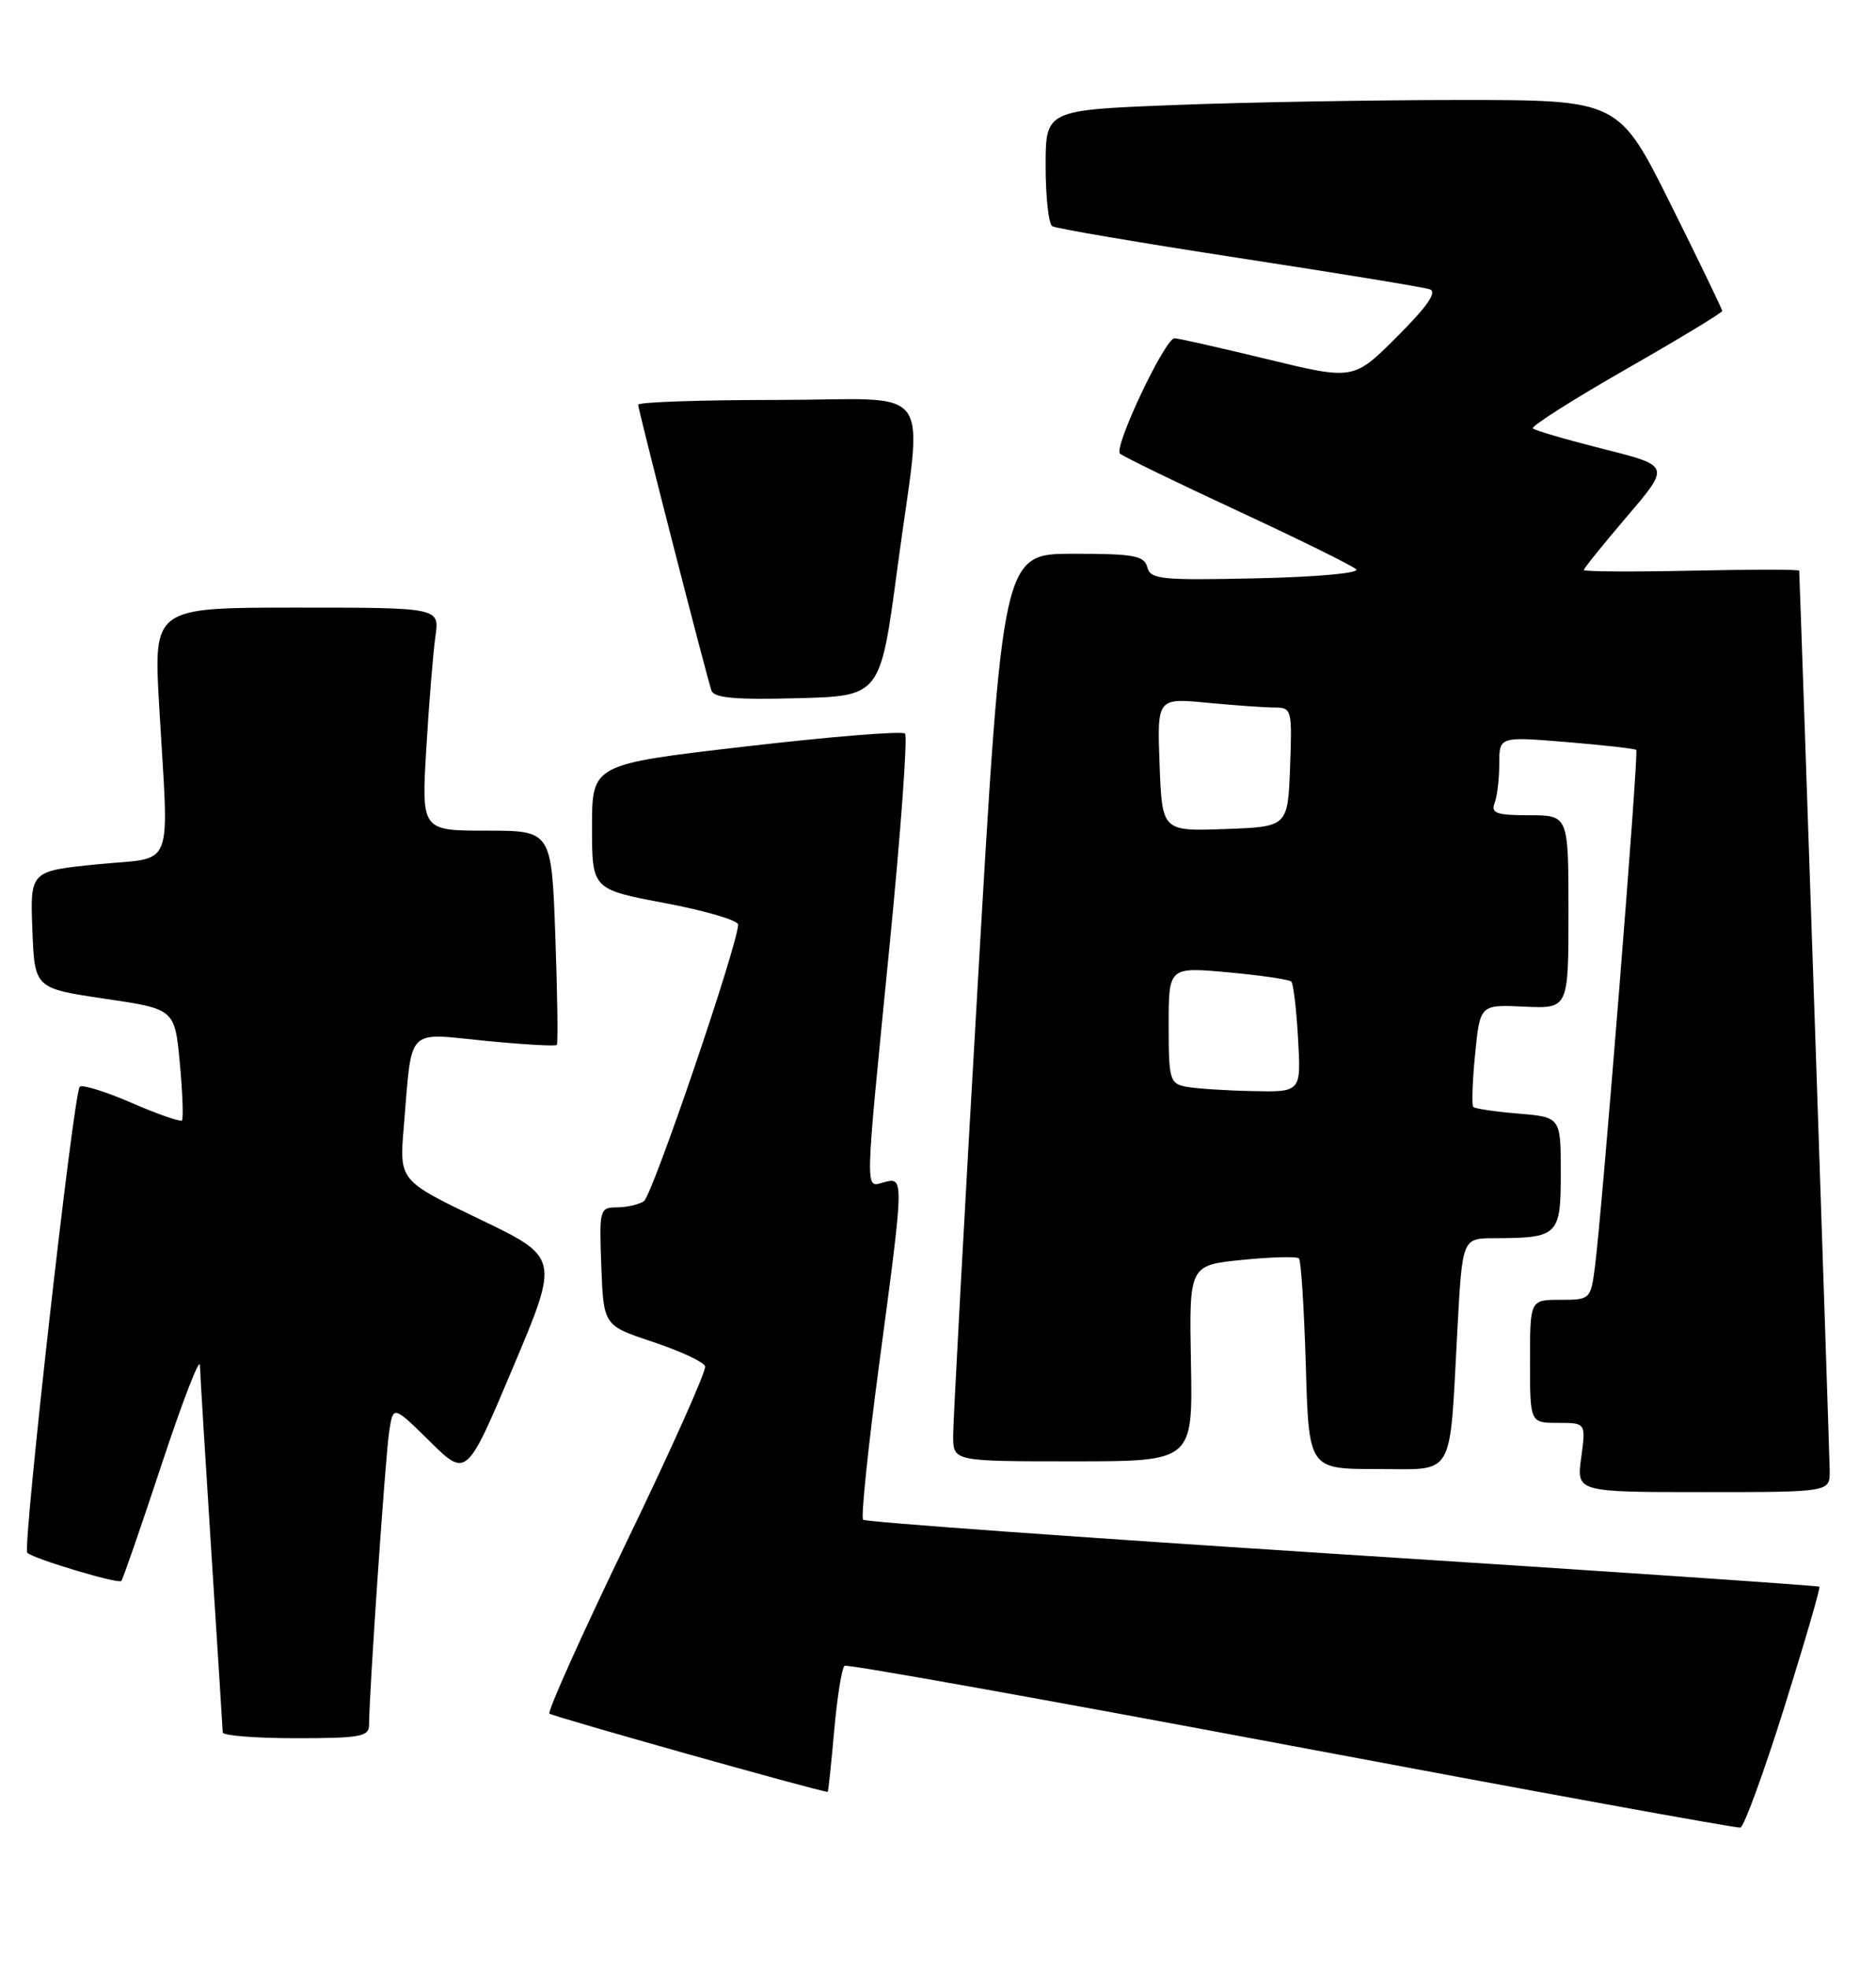 <?xml version="1.0" encoding="UTF-8" standalone="no"?>
<!DOCTYPE svg PUBLIC "-//W3C//DTD SVG 1.1//EN" "http://www.w3.org/Graphics/SVG/1.1/DTD/svg11.dtd" >
<svg xmlns="http://www.w3.org/2000/svg" xmlns:xlink="http://www.w3.org/1999/xlink" version="1.1" viewBox="0 0 244 256">
 <g >
 <path fill="currentColor"
d=" M 232.07 222.00 C 234.73 213.51 236.78 206.45 236.64 206.30 C 236.49 206.16 208.57 204.26 174.59 202.09 C 140.60 199.91 112.56 197.89 112.26 197.59 C 111.96 197.30 112.91 188.15 114.36 177.28 C 117.60 153.08 117.60 153.03 115.00 153.71 C 112.46 154.37 112.42 156.10 115.67 123.27 C 117.15 108.29 118.07 95.74 117.71 95.38 C 117.35 95.02 108.05 95.77 97.03 97.05 C 77.00 99.37 77.00 99.37 77.00 107.50 C 77.00 115.63 77.00 115.63 86.50 117.42 C 91.72 118.41 96.00 119.66 96.00 120.21 C 96.00 122.74 84.84 155.49 83.74 156.18 C 83.06 156.62 81.47 156.98 80.21 156.98 C 77.99 157.00 77.93 157.26 78.21 164.67 C 78.50 172.34 78.50 172.34 84.94 174.48 C 88.48 175.66 91.53 177.08 91.71 177.64 C 91.90 178.19 87.30 188.47 81.50 200.47 C 75.70 212.47 71.19 222.52 71.46 222.80 C 71.82 223.16 106.14 232.82 107.65 232.98 C 107.73 232.99 108.11 229.40 108.50 224.99 C 108.89 220.59 109.50 216.81 109.86 216.58 C 110.23 216.36 136.39 221.05 168.01 226.99 C 199.63 232.94 225.89 237.72 226.36 237.62 C 226.84 237.51 229.40 230.48 232.07 222.00 Z  M 48.00 224.27 C 48.00 220.32 50.13 189.24 50.62 186.11 C 51.14 182.72 51.14 182.72 55.91 187.41 C 60.68 192.11 60.68 192.11 66.72 177.80 C 72.76 163.50 72.76 163.50 62.35 158.50 C 51.93 153.50 51.93 153.50 52.52 146.50 C 53.62 133.33 52.71 134.30 63.09 135.32 C 68.06 135.81 72.25 136.05 72.42 135.86 C 72.59 135.66 72.50 129.31 72.23 121.75 C 71.74 108.00 71.74 108.00 63.27 108.00 C 54.81 108.00 54.81 108.00 55.45 97.25 C 55.80 91.34 56.34 84.81 56.63 82.75 C 57.18 79.00 57.18 79.00 38.57 79.00 C 19.97 79.00 19.97 79.00 20.70 91.75 C 21.97 113.71 22.88 111.36 12.71 112.37 C 3.92 113.25 3.92 113.25 4.21 120.87 C 4.50 128.50 4.50 128.50 13.62 129.85 C 22.73 131.19 22.73 131.19 23.39 138.24 C 23.75 142.12 23.87 145.47 23.66 145.68 C 23.45 145.89 20.50 144.86 17.11 143.39 C 13.72 141.92 10.69 140.98 10.37 141.30 C 9.56 142.10 2.91 201.25 3.55 201.89 C 4.32 202.66 15.36 205.97 15.78 205.56 C 15.97 205.36 18.34 198.52 21.04 190.35 C 23.74 182.18 25.98 176.40 26.00 177.50 C 26.03 178.60 26.71 189.62 27.50 202.00 C 28.29 214.38 28.96 224.84 28.97 225.25 C 28.99 225.66 33.27 226.00 38.50 226.00 C 46.84 226.00 48.00 225.79 48.00 224.27 Z  M 237.98 191.25 C 237.97 189.36 234.24 79.46 234.01 74.20 C 234.01 74.03 227.70 74.03 220.00 74.20 C 212.30 74.36 206.00 74.33 206.00 74.11 C 206.00 73.90 208.53 70.76 211.62 67.14 C 217.24 60.56 217.24 60.56 208.55 58.38 C 203.77 57.17 199.64 55.97 199.37 55.70 C 199.10 55.44 204.53 51.98 211.44 48.03 C 218.35 44.08 224.00 40.66 224.00 40.43 C 224.00 40.21 220.97 33.94 217.27 26.51 C 210.53 13.00 210.53 13.00 189.93 13.00 C 178.59 13.00 161.82 13.30 152.66 13.66 C 136.00 14.31 136.00 14.31 136.00 21.60 C 136.00 25.60 136.39 29.12 136.86 29.41 C 137.34 29.71 148.25 31.56 161.11 33.54 C 173.98 35.51 185.15 37.34 185.95 37.61 C 186.96 37.94 185.69 39.79 181.72 43.76 C 176.05 49.43 176.05 49.43 164.78 46.69 C 158.57 45.19 153.17 43.97 152.76 43.98 C 151.51 44.01 144.80 58.21 145.67 58.98 C 146.13 59.38 153.03 62.73 161.00 66.43 C 168.97 70.13 175.90 73.55 176.39 74.02 C 176.90 74.51 171.26 75.02 163.48 75.19 C 151.03 75.47 149.63 75.33 149.22 73.75 C 148.83 72.24 147.49 72.00 139.59 72.00 C 130.41 72.00 130.41 72.00 127.18 127.75 C 125.40 158.41 123.96 184.96 123.97 186.75 C 124.00 190.00 124.00 190.00 139.57 190.00 C 155.14 190.00 155.14 190.00 154.90 177.25 C 154.66 164.50 154.66 164.50 161.56 163.81 C 165.35 163.43 168.68 163.34 168.95 163.62 C 169.22 163.89 169.62 170.16 169.84 177.56 C 170.23 191.00 170.23 191.00 179.07 191.00 C 189.38 191.00 188.49 192.55 189.56 172.75 C 190.20 161.00 190.20 161.00 194.35 160.99 C 202.70 160.96 203.00 160.66 203.00 152.51 C 203.00 145.25 203.00 145.25 197.50 144.79 C 194.48 144.54 191.83 144.15 191.62 143.92 C 191.40 143.69 191.51 140.60 191.86 137.05 C 192.50 130.61 192.50 130.61 198.25 130.88 C 204.00 131.15 204.00 131.15 204.00 118.57 C 204.00 106.00 204.00 106.00 198.89 106.00 C 194.65 106.00 193.89 105.73 194.39 104.42 C 194.73 103.55 195.00 101.25 195.00 99.30 C 195.00 95.76 195.00 95.76 203.75 96.48 C 208.56 96.88 212.64 97.34 212.82 97.50 C 213.16 97.82 208.37 157.65 207.44 164.75 C 206.89 168.94 206.82 169.00 202.94 169.00 C 199.00 169.00 199.00 169.00 199.00 177.00 C 199.00 185.00 199.00 185.00 202.64 185.00 C 206.27 185.00 206.27 185.00 205.66 189.50 C 205.04 194.00 205.04 194.00 221.52 194.00 C 238.00 194.00 238.00 194.00 237.98 191.25 Z  M 116.70 74.00 C 120.02 49.10 122.09 52.00 101.00 52.00 C 91.10 52.00 83.00 52.28 83.00 52.62 C 83.00 53.28 91.81 87.60 92.53 89.78 C 92.86 90.75 95.65 91.00 103.73 90.78 C 114.50 90.50 114.50 90.50 116.70 74.00 Z  M 154.25 141.29 C 152.15 140.89 152.00 140.35 152.00 133.29 C 152.00 125.72 152.00 125.72 159.73 126.42 C 163.98 126.81 167.68 127.35 167.95 127.62 C 168.22 127.89 168.62 131.23 168.83 135.05 C 169.23 142.00 169.23 142.00 162.86 141.86 C 159.36 141.79 155.49 141.53 154.25 141.29 Z  M 150.82 99.42 C 150.50 90.75 150.50 90.75 157.00 91.37 C 160.57 91.71 164.53 91.99 165.79 91.99 C 168.01 92.00 168.07 92.25 167.79 99.75 C 167.50 107.50 167.50 107.50 159.32 107.79 C 151.15 108.08 151.15 108.08 150.82 99.42 Z "/>
</g>
</svg>